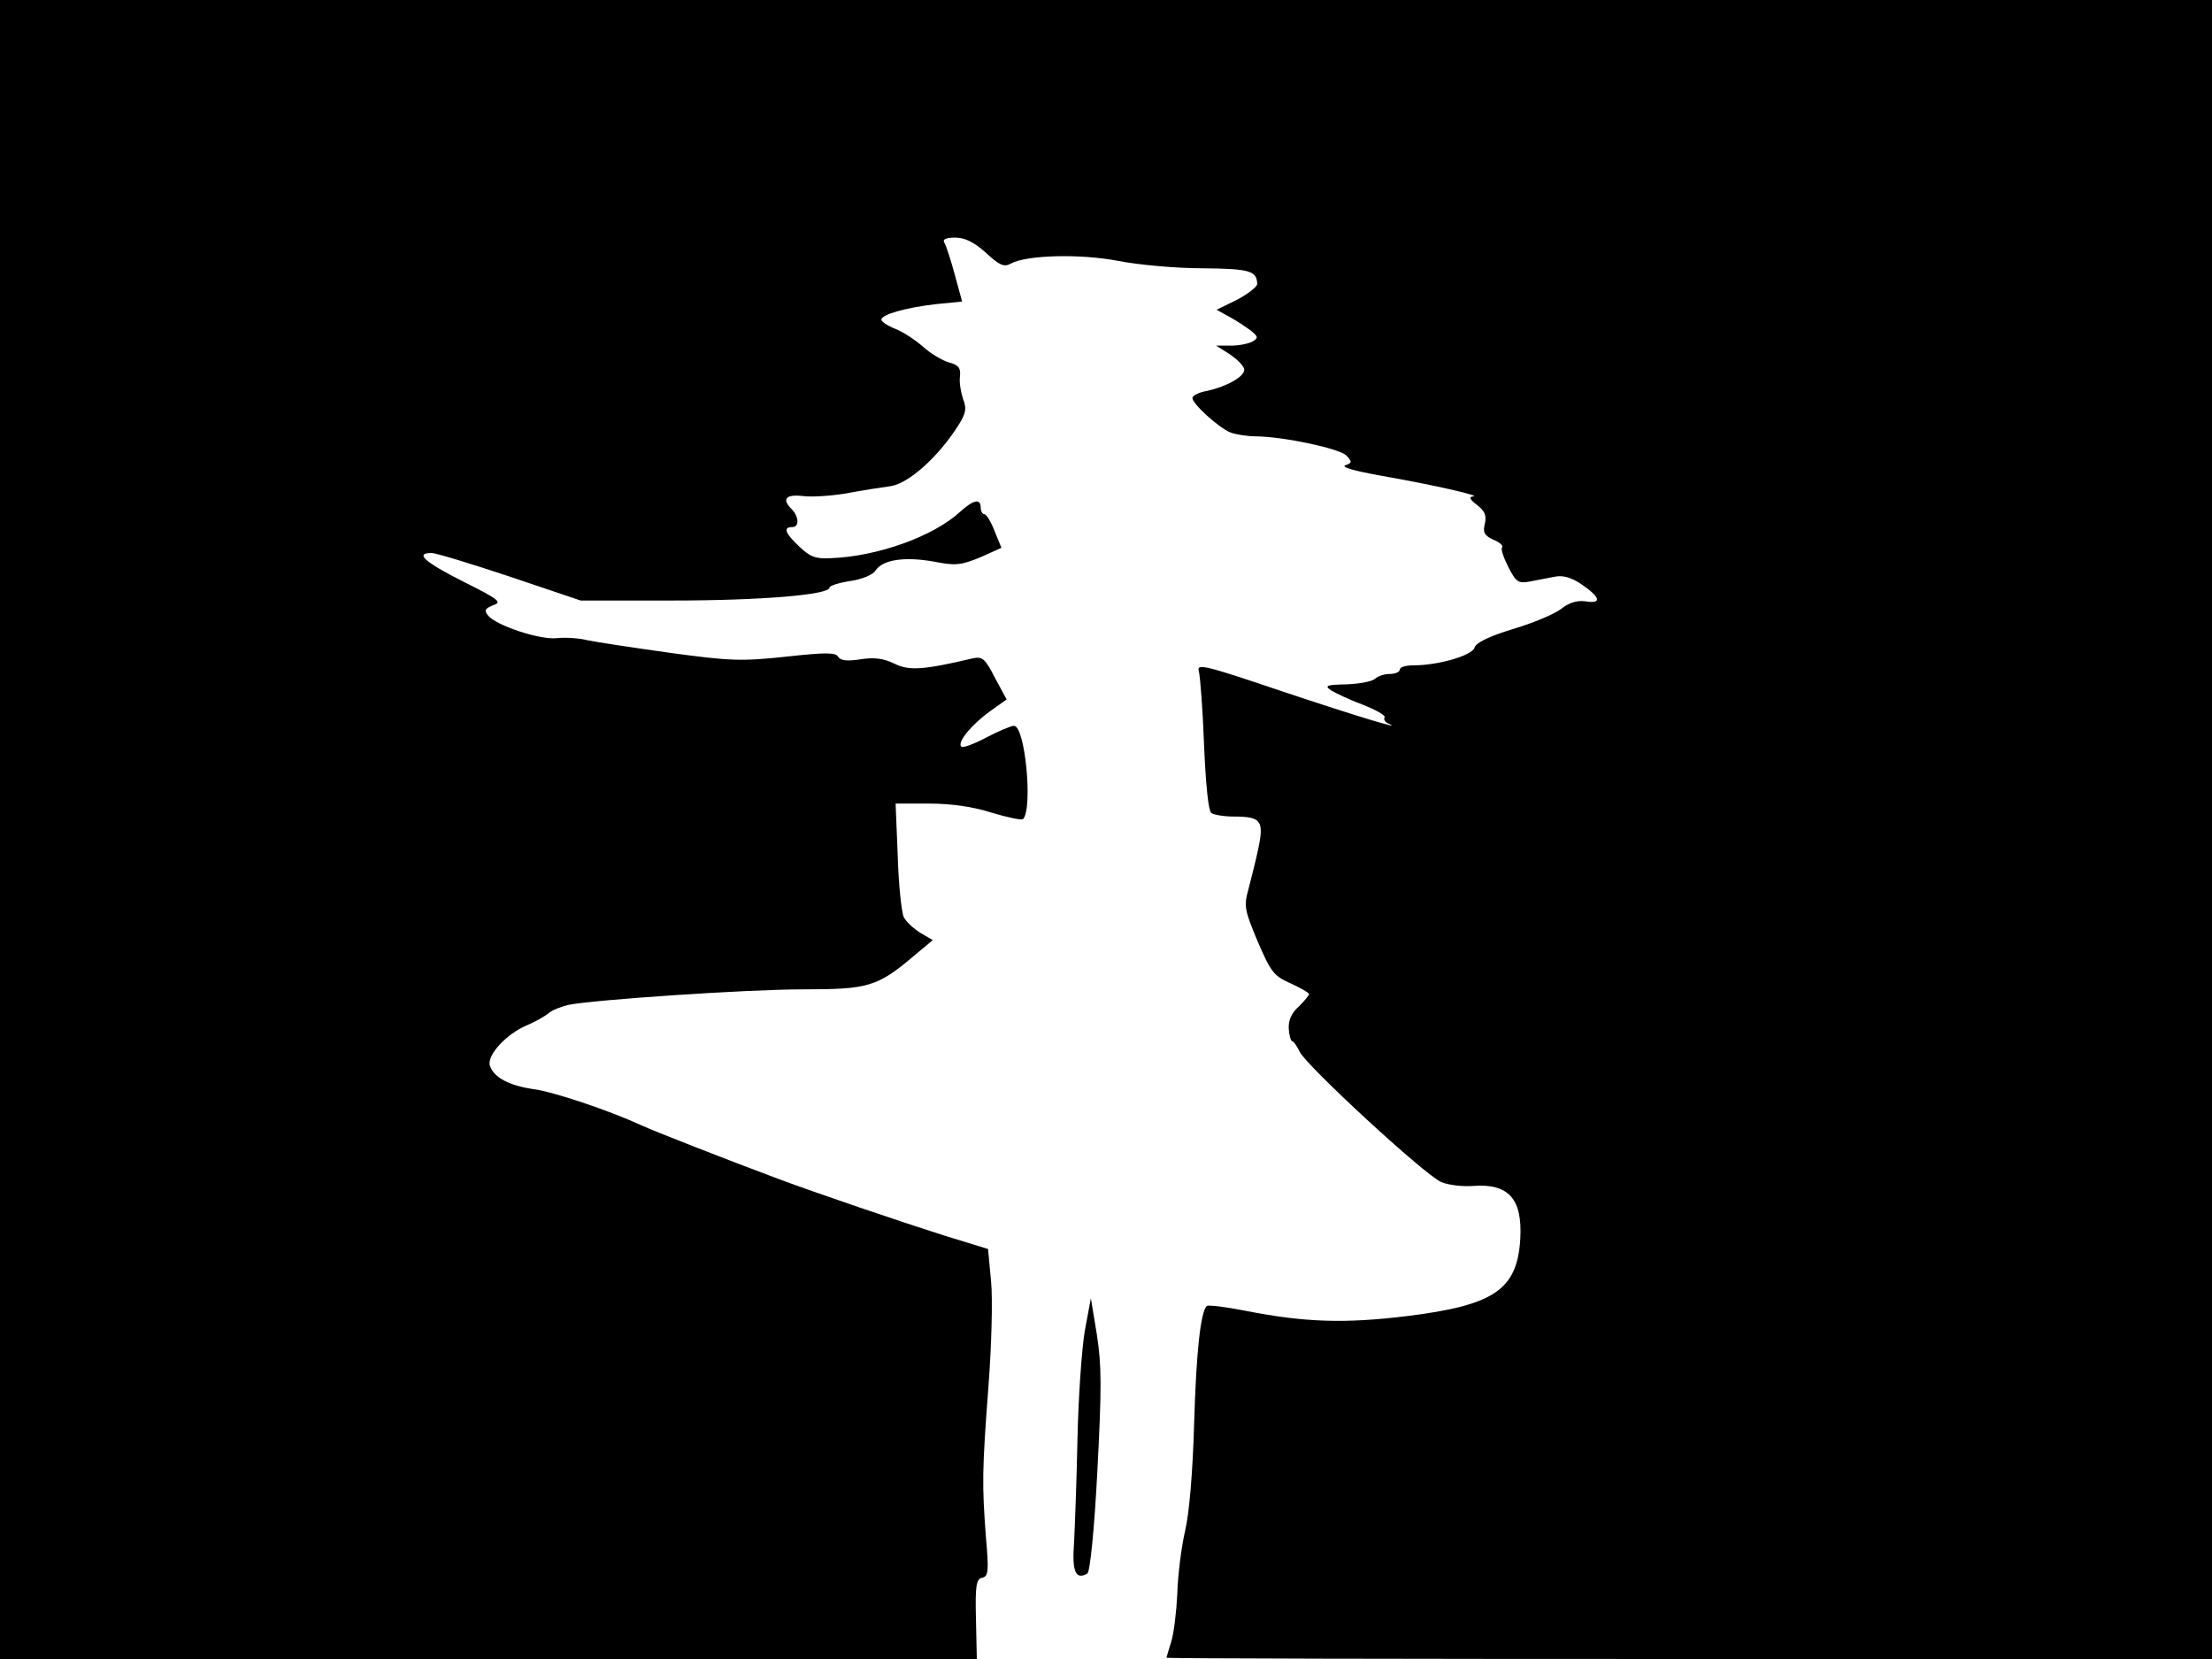 <svg xmlns="http://www.w3.org/2000/svg" width="682.667" height="512" version="1.0" viewBox="0 0 512 384"><path d="M0 192v192h226.1l-.2-9.3c-.2-7.8.1-9.2 1.4-9.5 1.5-.3 1.6-1.5.9-9.5-.9-12.1-.9-15.1.6-34.9.7-9.2 1-20.1.6-24.2l-.7-7.5-10.1-3.1c-10.4-3.3-29.2-9.7-38.1-13-11.8-4.4-29.2-11.2-32.2-12.6-7.4-3.4-20.2-7.7-24.8-8.3-5.6-.8-9.2-2.7-10.1-5.4-.8-2.4 3.8-7.4 8.6-9.4 1.9-.8 4.2-2.1 5-2.8s2.9-1.5 4.5-1.9c6-1.2 41.3-3.6 54.5-3.6 15 0 17.1-.6 25.6-7.8l4.3-3.6-2.9-1.7c-1.6-1-3.3-2.6-3.8-3.6s-1.2-7.3-1.4-14.1l-.5-12.2h7.7c5.1 0 10.2.7 14.5 2.1 3.7 1.1 7 1.8 7.3 1.5 2.3-2.4.5-21.6-2.1-21.6-.7 0-3.5 1.2-6.4 2.7-2.8 1.5-5.5 2.5-5.8 2.1-1-1 2.4-5.1 6.7-8.2l3.8-2.7-2.7-5c-2.3-4.5-2.9-5-5.2-4.5-11.5 2.7-14.7 2.9-18.1 1.2-2.5-1.2-4.6-1.5-7.8-1-3.1.5-4.7.3-5.2-.6-.6-1-3-1-12.1 0-10.3 1.1-12.9 1-26.9-.9-8.5-1.2-17.1-2.5-19-2.9-1.9-.5-5.1-.7-7-.5-3.9.5-14.1-2.9-16-5.2-1-1.2-.8-1.6 1.1-2.4 2.2-.7 1.5-1.3-6.9-5.5-8.9-4.5-11.3-6.6-7.3-6.6 1 0 9.2 2.5 18.2 5.5l16.3 5.5h21.3c20.1 0 36.3-1.3 36.3-3 0-.4 2.1-1.1 4.7-1.5 2.8-.4 5.3-1.4 6-2.5 1.7-2.5 6.8-3.2 13.5-2 5 1 6.3.8 10.7-1l4.9-2.2-1.6-3.9c-.8-2.1-1.9-3.9-2.4-3.9-.4 0-.8-.7-.8-1.5 0-2.2-1.7-1.8-4.7.9-6.1 5.7-19.1 10.4-30 10.8-3.5.2-4.8-.3-7.3-2.7-3.3-3.1-3.8-4.5-1.6-4.5 1.7 0 1.5-2.5-.2-4.2-2.3-2.3-1.3-3.4 2.5-3 2 .3 6.6 0 10.2-.6 3.6-.7 8.3-1.4 10.4-1.7 4.1-.7 10.8-6.7 15.3-13.7 2-3.1 2.2-4.2 1.3-6.5-.5-1.5-.9-3.8-.7-5.2.2-1.9-.3-2.6-2.5-3.2-1.5-.4-4.2-2-6-3.6s-4.7-3.5-6.5-4.2-3.2-1.7-3.2-2.1c0-1.2 5.7-2.8 12.6-3.6l6.1-.6-1.7-6.2c-.9-3.4-2-6.7-2.4-7.4-.5-.8.3-1.2 2.5-1.2s4.3 1 7.1 3.5c3.1 2.9 4.2 3.4 5.8 2.5 3.7-2 16.1-2.3 24.9-.6 4.6.9 13.3 1.7 19.5 1.7 10.9.1 12.5.6 12.6 3.6 0 .7-2.1 2.3-4.7 3.7l-4.7 2.3 2.9 1.6c1.7.9 3.9 2.4 5 3.2 1.7 1.4 1.8 1.7.5 2.5-.8.5-3.1 1-5 1h-3.5l3.3 2.1c1.7 1.2 3.2 2.7 3.2 3.5 0 1.6-4.1 3.9-8.7 4.9-1.8.3-3.3 1.1-3.3 1.6 0 1.4 6.1 6.9 8.8 8 1.3.5 4 .9 6 .9 6.5.1 19.1 2.8 20.8 4.4 1.4 1.5 1.4 1.7-.2 2.3-1.1.4 2.1 1.3 8.2 2.4 12.1 2.1 23.4 4.7 21.4 4.8-1.1.1-.8.7.9 2 1.8 1.4 2.2 2.4 1.8 4.3-.5 2-.2 2.7 1.9 3.7 1.5.6 2.4 1.4 2.1 1.8-.4.3.3 2.3 1.4 4.5 1.8 3.5 2.3 3.9 5 3.4 1.6-.3 4.2-.8 5.7-1.1 1.9-.4 3.8.1 6.2 1.7 4.4 3 4.9 4.6 1.1 4-2.1-.3-3.9.3-5.7 1.7-1.5 1.2-6.5 3.3-11.2 4.7-5.6 1.7-8.6 3.2-8.9 4.3-.5 1.8-8.3 4.1-14.1 4.1-1.8 0-3.2.4-3.2 1 0 .5-1 1-2.3 1s-2.8.5-3.4 1.1-3.6 1.2-6.6 1.3c-4.7.1-5.2.3-3.6 1.4 1 .6 4.3 2.2 7.3 3.3 3.1 1.2 5.3 2.5 5.1 2.9-.3.5.1 1.1.7 1.4 4.4 1.9-7.1-1.6-24.2-7.3-18.3-6.2-20.1-6.6-19.5-4.7.3 1.2.9 8.8 1.2 17.1.4 9.2 1 15.3 1.7 15.7.6.4 2.9.8 5.1.8 6.3 0 7.1.9 5.8 7.2-.6 2.9-1.7 7.2-2.3 9.5-1.1 4-1 4.8 2.1 12.2 3.1 7.2 3.8 8 7.6 9.7 2.4 1.1 4.3 2.2 4.3 2.5s-1.1 1.6-2.4 2.9c-1.7 1.5-2.4 3.2-2.3 5.1.1 1.6.5 2.9.8 2.9s1.1 1.1 1.7 2.4c1.5 3.2 29 28.6 32.8 30.2 1.6.7 5 1.1 7.4.9 8.2-.6 11.4 3 10.9 12.2-.7 11.8-6 15.4-26 17.9-14.6 1.8-23.9 1.5-37.6-1.2-4.6-.9-8.6-1.4-9-1.1-1.4 1.5-2.4 10.4-2.9 27.1-.3 11-1.1 20.8-2.1 25-.9 3.9-1.7 10.5-1.8 14.6-.2 4.1-.8 9.1-1.4 11s-1.1 3.6-1.1 3.7c0 .2 54.5.3 121 .3h121V0H0z"/><path d="M251.1 308c-.7 4.1-1.5 15.4-1.7 25s-.6 20.5-.8 24.2c-.5 6.6.4 8.6 3.1 7 .6-.4 1.6-10.1 2.3-23.7 1-19 1-24.5-.1-31.5l-1.4-8.5z"/></svg>